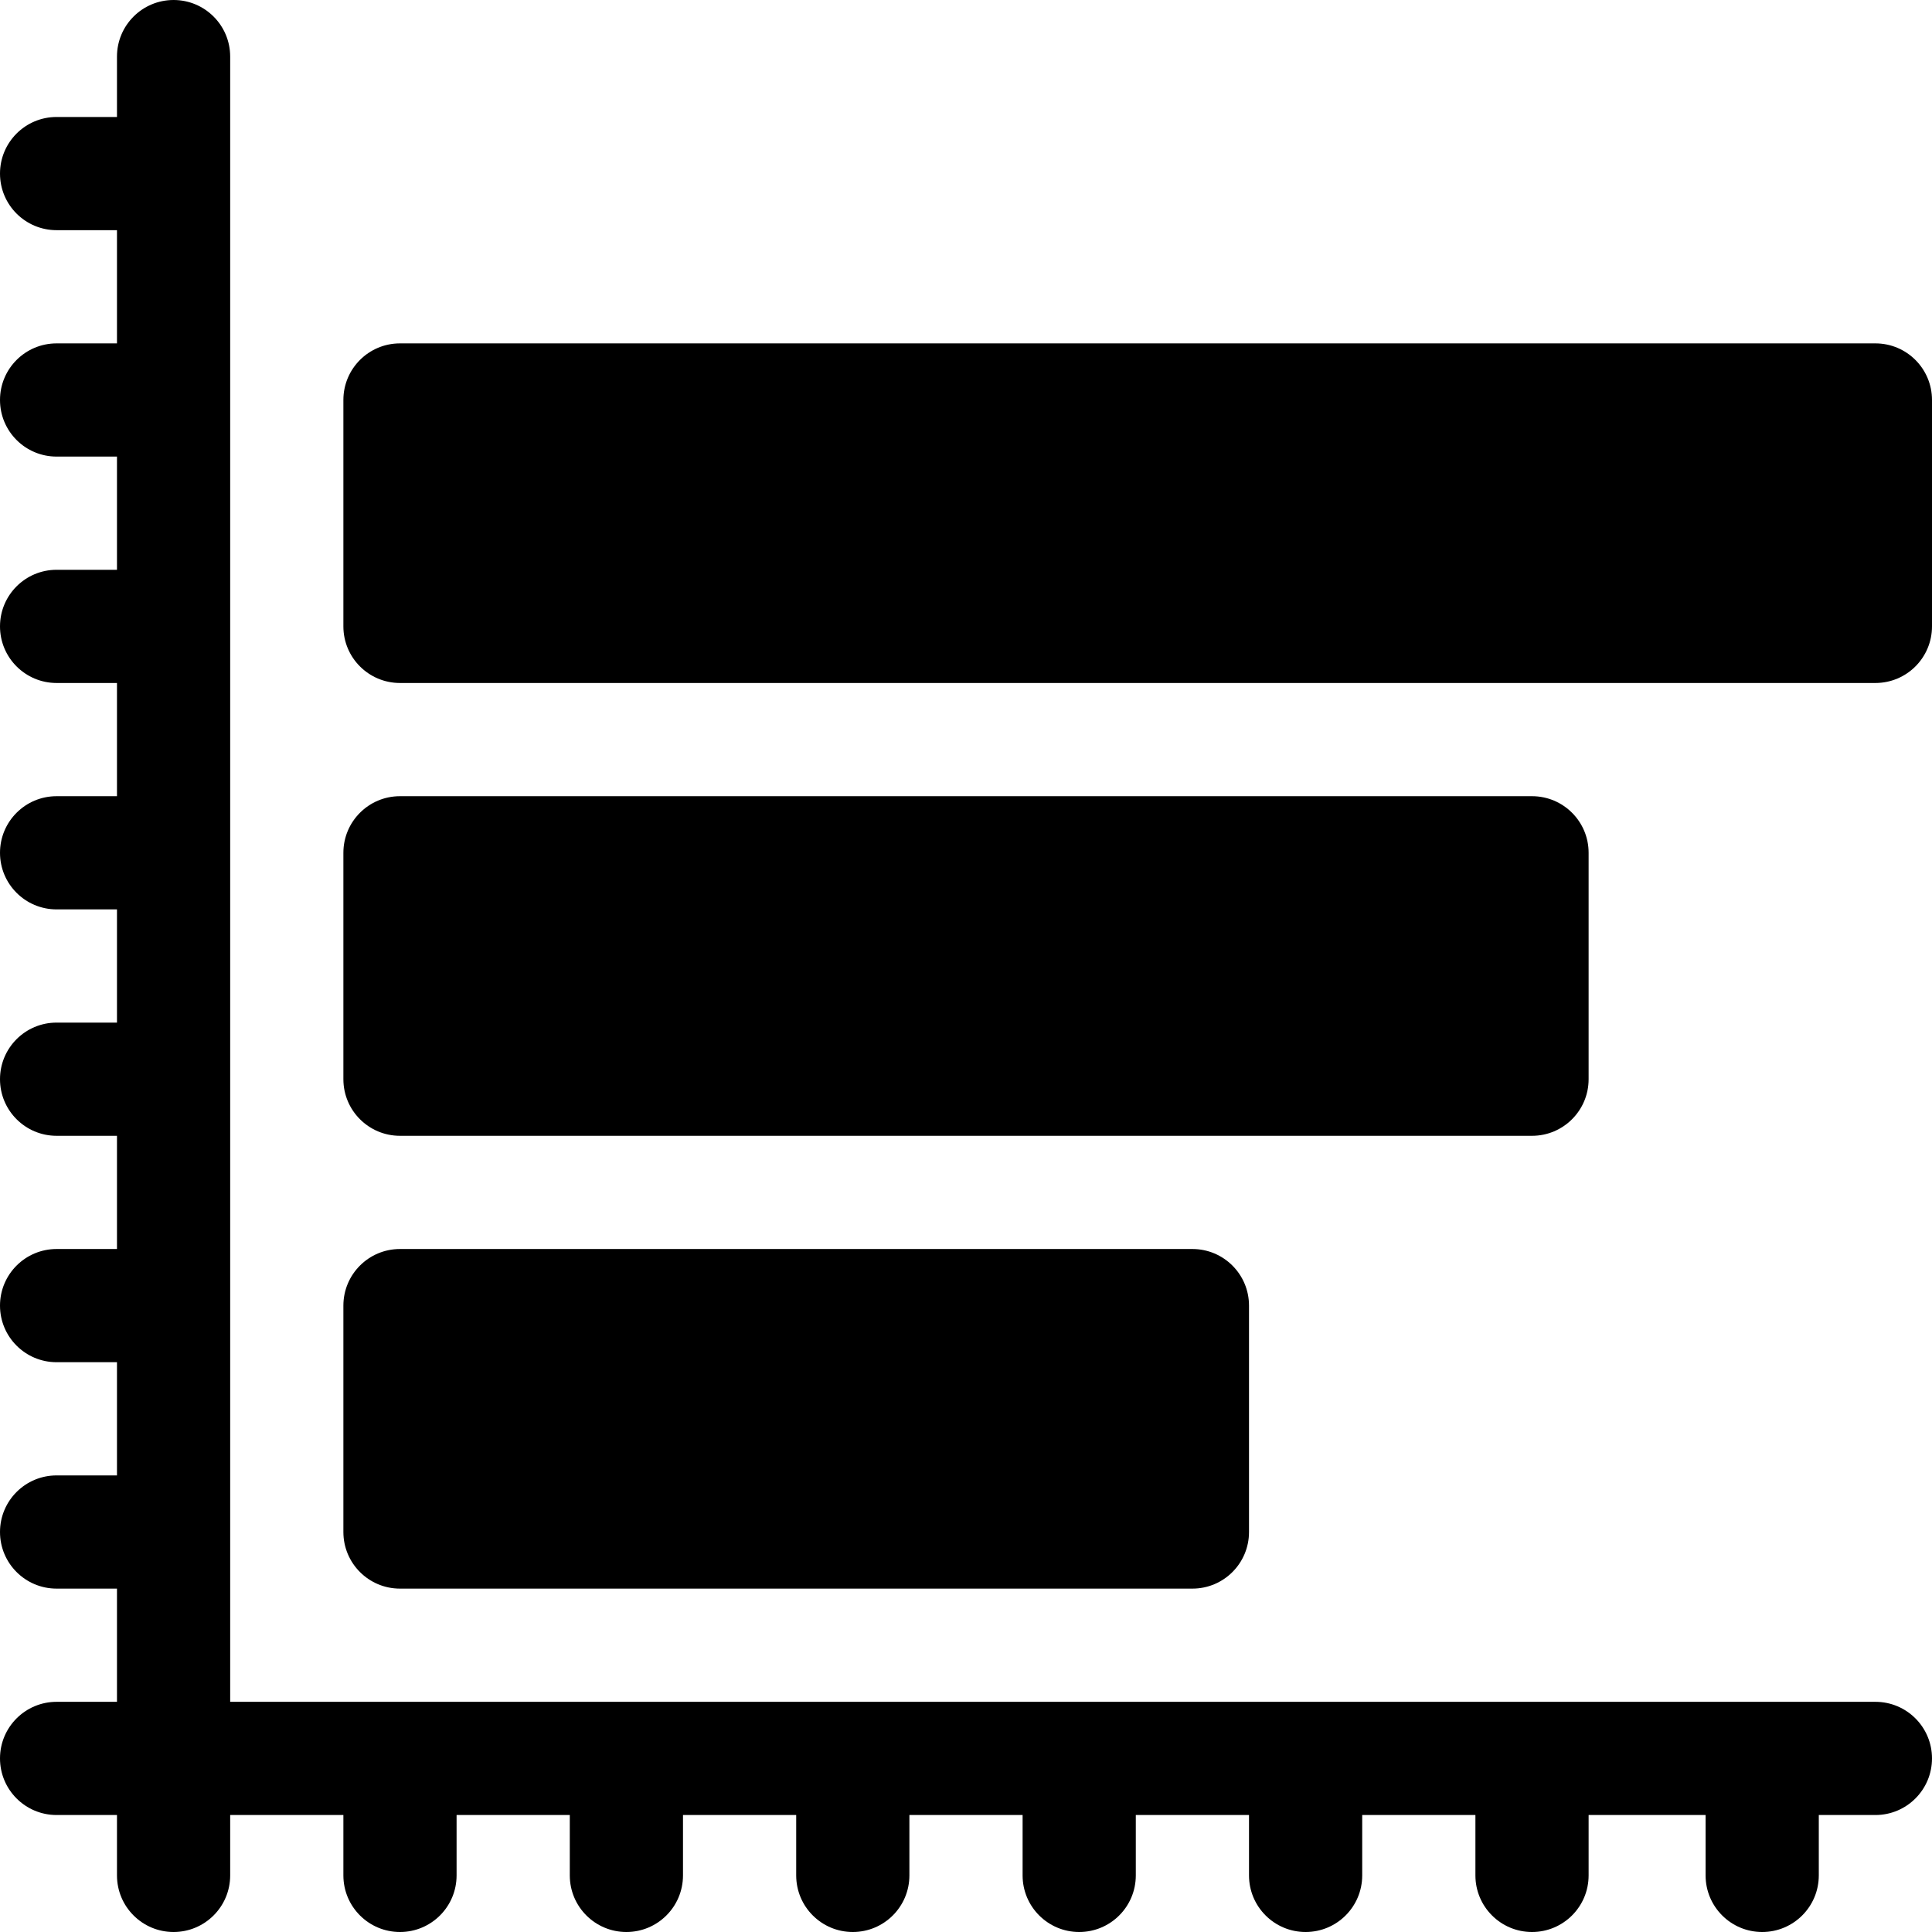 <svg height="512pt" viewBox="0 0 512 512" width="512pt" xmlns="http://www.w3.org/2000/svg"><path d="m497 451h-436v-436c0-8.289-6.711-15-15-15s-15 6.711-15 15v16h-16c-8.289 0-15 6.711-15 15s6.711 15 15 15h16v30h-16c-8.289 0-15 6.711-15 15s6.711 15 15 15h16v30h-16c-8.289 0-15 6.711-15 15s6.711 15 15 15h16v30h-16c-8.289 0-15 6.711-15 15s6.711 15 15 15h16v30h-16c-8.289 0-15 6.711-15 15s6.711 15 15 15h16v30h-16c-8.289 0-15 6.711-15 15s6.711 15 15 15h16v30h-16c-8.289 0-15 6.711-15 15s6.711 15 15 15h16v30h-16c-8.289 0-15 6.711-15 15s6.711 15 15 15h16v16c0 8.289 6.711 15 15 15s15-6.711 15-15v-16h30v16c0 8.289 6.711 15 15 15s15-6.711 15-15v-16h30v16c0 8.289 6.711 15 15 15s15-6.711 15-15v-16h30v16c0 8.289 6.711 15 15 15s15-6.711 15-15v-16h30v16c0 8.289 6.711 15 15 15s15-6.711 15-15v-16h30v16c0 8.289 6.711 15 15 15s15-6.711 15-15v-16h30v16c0 8.289 6.711 15 15 15s15-6.711 15-15v-16h31v16c0 8.289 6.711 15 15 15s15-6.711 15-15v-16h15c8.289 0 15-6.711 15-15s-6.711-15-15-15zm0 0"/><path d="m497 91h-391c-8.289 0-15 6.711-15 15v60c0 8.289 6.711 15 15 15h391c8.289 0 15-6.711 15-15v-60c0-8.289-6.711-15-15-15zm0 0"/><path d="m106 301h300c8.289 0 15-6.711 15-15v-60c0-8.289-6.711-15-15-15h-300c-8.289 0-15 6.711-15 15v60c0 8.289 6.711 15 15 15zm0 0"/><path d="m106 421h210c8.289 0 15-6.711 15-15v-60c0-8.289-6.711-15-15-15h-210c-8.289 0-15 6.711-15 15v60c0 8.289 6.711 15 15 15zm0 0"/></svg>